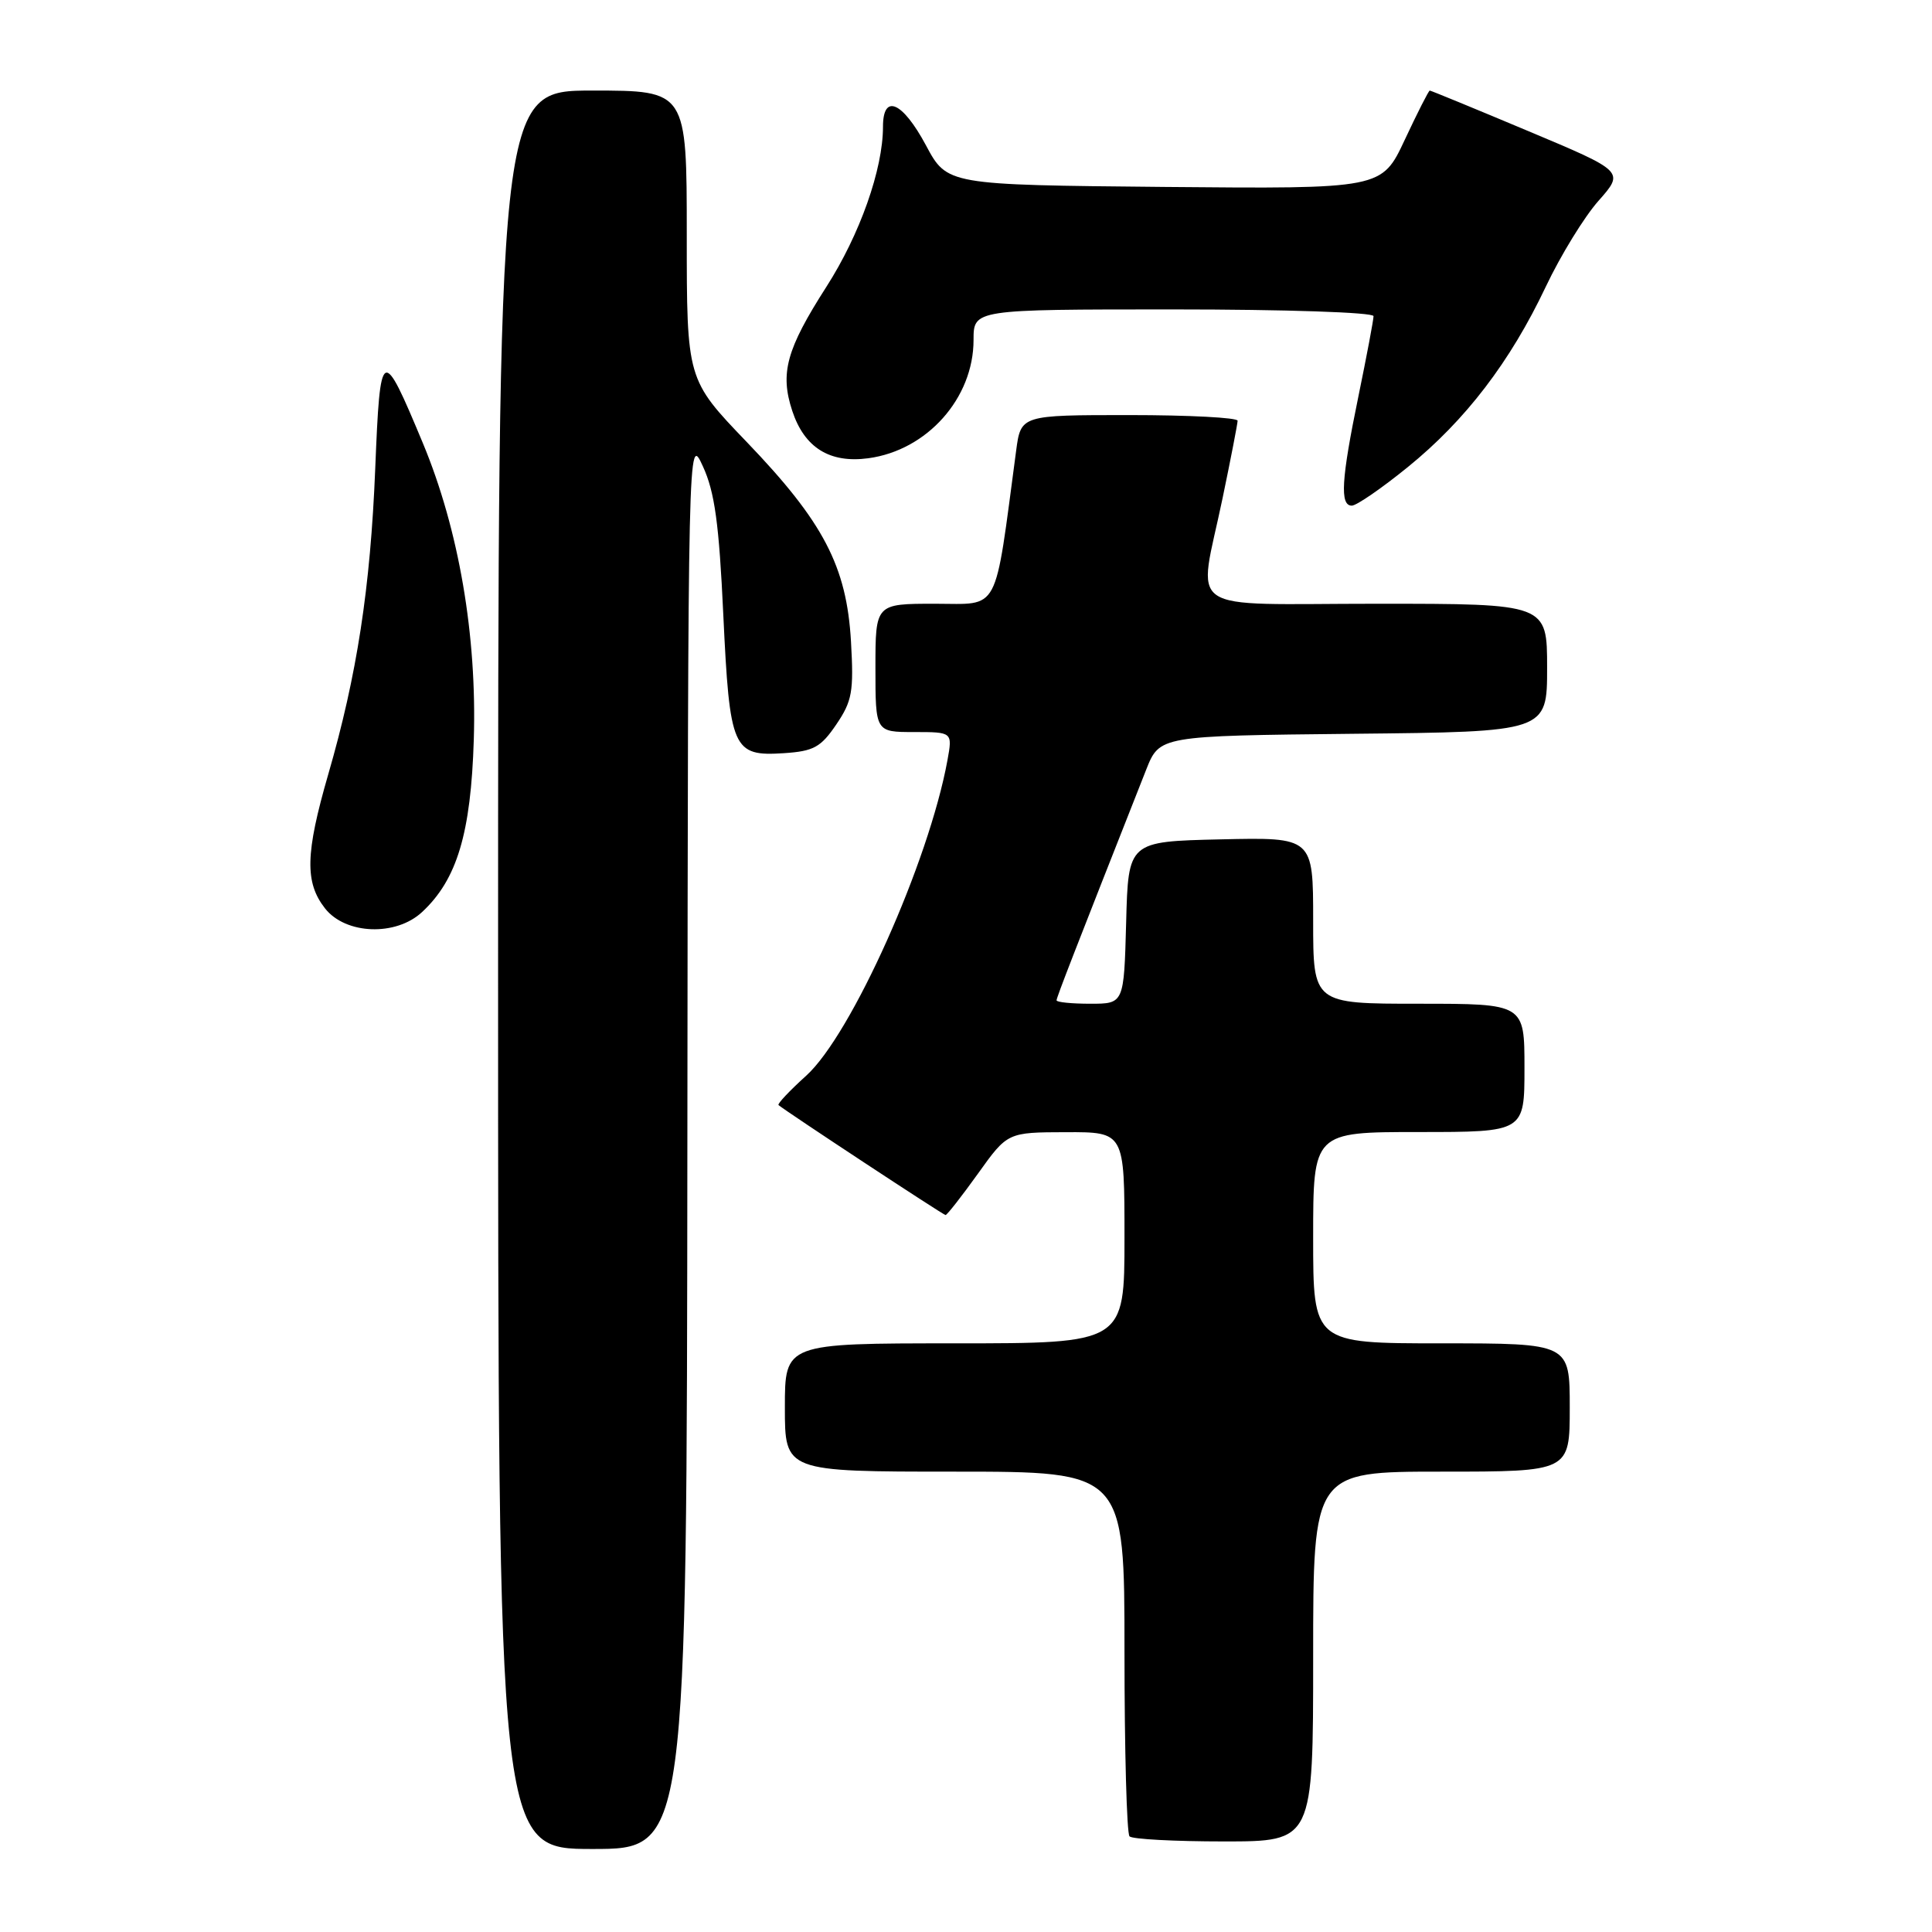 <?xml version="1.0" encoding="UTF-8" standalone="no"?>
<!DOCTYPE svg PUBLIC "-//W3C//DTD SVG 1.1//EN" "http://www.w3.org/Graphics/SVG/1.1/DTD/svg11.dtd" >
<svg xmlns="http://www.w3.org/2000/svg" xmlns:xlink="http://www.w3.org/1999/xlink" version="1.1" viewBox="0 0 256 256">
 <g >
 <path fill="currentColor"
d=" M 91.08 151.25 C 91.17 57.50 91.17 57.50 93.14 61.80 C 94.70 65.18 95.28 69.39 95.84 81.44 C 96.69 99.34 97.08 100.24 103.88 99.80 C 107.81 99.54 108.76 99.02 110.81 96.00 C 112.92 92.89 113.14 91.65 112.76 85.00 C 112.19 75.04 109.11 69.15 98.94 58.56 C 91.00 50.29 91.00 50.29 91.00 31.14 C 91.00 12.00 91.00 12.00 78.50 12.00 C 66.00 12.00 66.00 12.00 66.00 128.50 C 66.00 245.00 66.00 245.00 78.50 245.00 C 91.00 245.00 91.00 245.00 91.08 151.25 Z  M 174.00 219.50 C 174.00 195.00 174.00 195.00 191.00 195.00 C 208.00 195.00 208.00 195.00 208.00 186.50 C 208.00 178.00 208.00 178.00 191.00 178.00 C 174.00 178.00 174.00 178.00 174.00 164.00 C 174.00 150.00 174.00 150.00 188.00 150.00 C 202.00 150.00 202.00 150.00 202.00 141.50 C 202.00 133.00 202.00 133.00 188.00 133.00 C 174.00 133.00 174.00 133.00 174.00 121.97 C 174.00 110.94 174.00 110.94 161.75 111.22 C 149.50 111.50 149.50 111.50 149.22 122.25 C 148.93 133.00 148.93 133.00 144.47 133.00 C 142.01 133.00 140.00 132.80 140.00 132.55 C 140.00 132.17 142.31 126.23 151.87 102.00 C 153.65 97.50 153.65 97.50 179.32 97.23 C 205.00 96.97 205.00 96.97 205.00 88.48 C 205.00 80.00 205.00 80.00 182.50 80.00 C 156.34 80.00 158.75 81.65 162.00 66.00 C 163.09 60.77 163.98 56.16 163.99 55.75 C 163.99 55.34 157.54 55.00 149.64 55.00 C 135.27 55.00 135.27 55.00 134.64 59.75 C 131.72 81.62 132.58 80.00 123.88 80.00 C 116.00 80.00 116.00 80.00 116.00 88.50 C 116.00 97.00 116.00 97.00 121.11 97.00 C 126.22 97.00 126.22 97.00 125.54 100.75 C 123.07 114.24 112.82 137.12 106.82 142.54 C 104.62 144.53 102.97 146.28 103.16 146.43 C 104.36 147.41 125.00 161.00 125.29 161.00 C 125.49 161.00 127.42 158.53 129.58 155.52 C 133.50 150.04 133.50 150.04 141.25 150.02 C 149.00 150.00 149.00 150.00 149.00 164.00 C 149.00 178.00 149.00 178.00 126.50 178.00 C 104.00 178.00 104.00 178.00 104.00 186.50 C 104.00 195.00 104.00 195.00 126.50 195.00 C 149.00 195.00 149.00 195.00 149.00 218.83 C 149.00 231.94 149.30 242.97 149.67 243.33 C 150.03 243.70 155.66 244.00 162.17 244.00 C 174.00 244.00 174.00 244.00 174.00 219.50 Z  M 55.94 120.84 C 60.56 116.54 62.40 110.41 62.78 98.00 C 63.21 84.22 60.80 70.19 56.05 58.76 C 50.60 45.68 50.38 45.80 49.72 62.10 C 49.08 77.92 47.30 89.48 43.49 102.62 C 40.46 113.09 40.37 116.93 43.07 120.37 C 45.80 123.84 52.46 124.09 55.94 120.84 Z  M 186.53 61.90 C 194.19 55.69 200.11 47.94 204.82 38.00 C 206.77 33.88 209.91 28.75 211.81 26.61 C 215.25 22.72 215.25 22.72 202.48 17.36 C 195.46 14.41 189.60 12.00 189.45 12.00 C 189.31 12.00 187.82 14.93 186.14 18.52 C 183.09 25.03 183.09 25.03 154.30 24.77 C 125.50 24.50 125.50 24.50 122.69 19.25 C 119.58 13.45 117.00 12.34 117.00 16.79 C 117.00 22.42 113.94 31.08 109.49 38.02 C 104.20 46.28 103.33 49.44 104.98 54.45 C 106.59 59.32 109.94 61.41 115.06 60.72 C 122.85 59.67 129.00 52.76 129.00 45.05 C 129.00 41.00 129.00 41.00 155.50 41.00 C 170.31 41.00 182.00 41.39 182.00 41.89 C 182.00 42.38 181.10 47.15 180.00 52.50 C 177.72 63.56 177.52 67.00 179.12 67.00 C 179.74 67.00 183.07 64.71 186.53 61.90 Z "/>
</g>
</svg>
